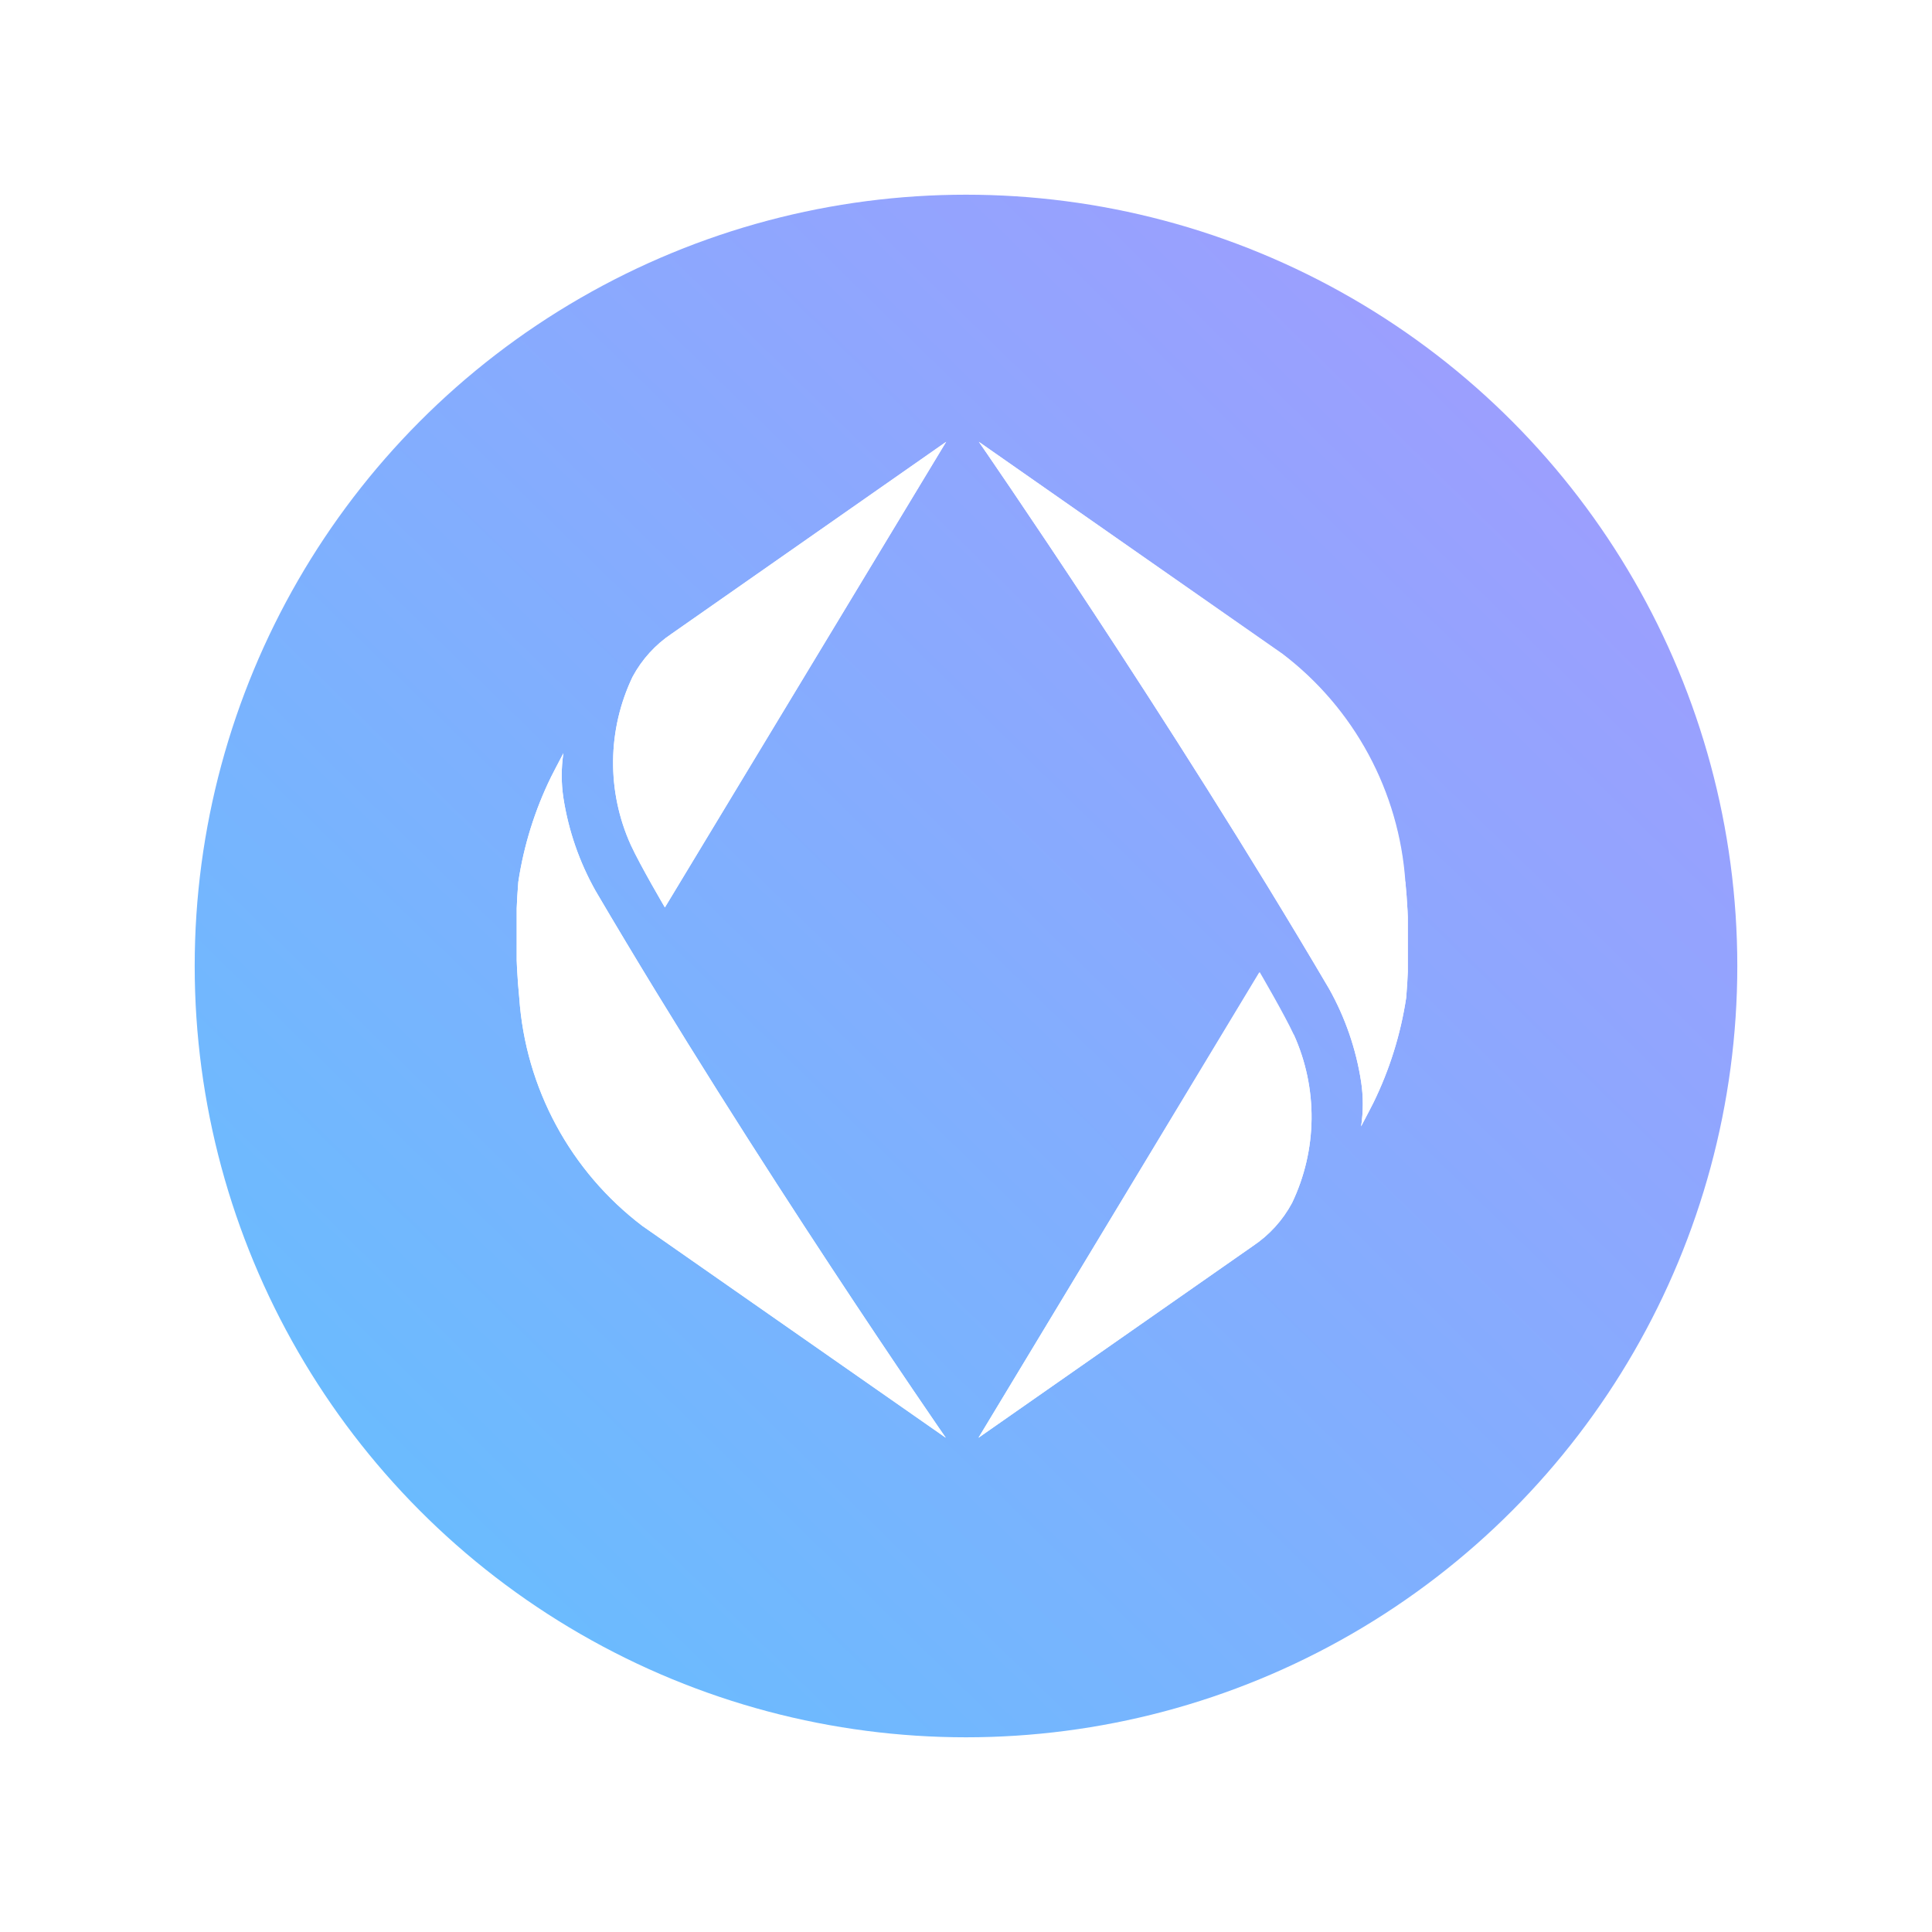 <svg width="258" height="258" viewBox="0 0 258 258" fill="none" xmlns="http://www.w3.org/2000/svg">
<g filter="url(#filter0_d)">
<circle cx="129" cy="125" r="103" fill="url(#paint0_linear)"/>
</g>
<g clip-path="url(#clip0)">
<path d="M84.228 112.808C85.541 115.617 88.79 121.171 88.79 121.171L126.35 59L89.692 84.631C87.508 86.09 85.716 88.065 84.474 90.381C82.804 93.876 81.917 97.694 81.875 101.567C81.832 105.441 82.635 109.277 84.228 112.808Z" fill="white"/>
<path d="M69.345 133.28C69.758 139.227 71.437 145.016 74.267 150.261C77.097 155.506 81.013 160.085 85.754 163.691L126.301 192C126.301 192 100.932 155.394 79.535 118.969C77.368 115.121 75.912 110.913 75.236 106.548C74.936 104.571 74.936 102.561 75.236 100.584C74.678 101.619 73.595 103.739 73.595 103.739C71.425 108.169 69.947 112.907 69.213 117.786C68.791 122.944 68.835 128.13 69.345 133.28Z" fill="white"/>
<path d="M172.789 138.192C171.476 135.383 168.227 129.829 168.227 129.829L130.666 192L167.324 166.386C169.509 164.927 171.301 162.952 172.543 160.635C174.215 157.138 175.103 153.318 175.146 149.441C175.188 145.564 174.384 141.725 172.789 138.192Z" fill="white"/>
<path d="M187.672 117.72C187.258 111.774 185.58 105.984 182.75 100.739C179.92 95.494 176.003 90.915 171.263 87.309L130.715 59C130.715 59 156.068 95.606 177.482 132.031C179.642 135.88 181.093 140.088 181.764 144.452C182.064 146.429 182.064 148.439 181.764 150.416C182.322 149.381 183.405 147.261 183.405 147.261C185.575 142.831 187.053 138.093 187.787 133.214C188.215 128.056 188.176 122.871 187.672 117.72Z" fill="white"/>
<path d="M84.474 90.381C85.716 88.065 87.508 86.09 89.692 84.631L126.35 59L88.79 121.187C88.79 121.187 85.508 115.634 84.228 112.824C82.633 109.291 81.828 105.452 81.871 101.575C81.913 97.699 82.802 93.878 84.474 90.381ZM69.345 133.28C69.758 139.227 71.437 145.016 74.267 150.261C77.097 155.506 81.013 160.085 85.754 163.691L126.301 192C126.301 192 100.932 155.394 79.535 118.969C77.368 115.121 75.912 110.913 75.236 106.548C74.936 104.571 74.936 102.561 75.236 100.584C74.678 101.619 73.595 103.739 73.595 103.739C71.425 108.169 69.947 112.907 69.213 117.786C68.791 122.944 68.835 128.13 69.345 133.28ZM172.723 138.209C171.41 135.399 168.161 129.846 168.161 129.846L130.666 192L167.324 166.386C169.509 164.927 171.301 162.952 172.543 160.635C174.215 157.138 175.103 153.318 175.146 149.441C175.188 145.564 174.384 141.725 172.789 138.192L172.723 138.209ZM187.606 117.737C187.192 111.79 185.514 106 182.684 100.755C179.854 95.51 175.938 90.931 171.197 87.325L130.715 59C130.715 59 156.068 95.606 177.482 132.031C179.642 135.88 181.093 140.088 181.764 144.452C182.064 146.429 182.064 148.439 181.764 150.416C182.322 149.381 183.405 147.261 183.405 147.261C185.575 142.831 187.053 138.093 187.787 133.214C188.215 128.056 188.176 122.871 187.672 117.72L187.606 117.737Z" fill="white"/>
</g>
<defs>
<filter id="filter0_d" x="0" y="0" width="258" height="258" filterUnits="userSpaceOnUse" color-interpolation-filters="sRGB">
<feFlood flood-opacity="0" result="BackgroundImageFix"/>
<feColorMatrix in="SourceAlpha" type="matrix" values="0 0 0 0 0 0 0 0 0 0 0 0 0 0 0 0 0 0 127 0" result="hardAlpha"/>
<feOffset dy="4"/>
<feGaussianBlur stdDeviation="13"/>
<feComposite in2="hardAlpha" operator="out"/>
<feColorMatrix type="matrix" values="0 0 0 0 0 0 0 0 0 0 0 0 0 0 0 0 0 0 0.06 0"/>
<feBlend mode="normal" in2="BackgroundImageFix" result="effect1_dropShadow"/>
<feBlend mode="normal" in="SourceGraphic" in2="effect1_dropShadow" result="shape"/>
</filter>
<linearGradient id="paint0_linear" x1="52.821" y1="213.472" x2="226.04" y2="36.528" gradientUnits="userSpaceOnUse">
<stop stop-color="#68BDFE"/>
<stop offset="1" stop-color="#A29BFE"/>
</linearGradient>
<clipPath id="clip0">
<rect width="119" height="133" fill="white" transform="translate(69 59)"/>
</clipPath>
</defs>
</svg>

